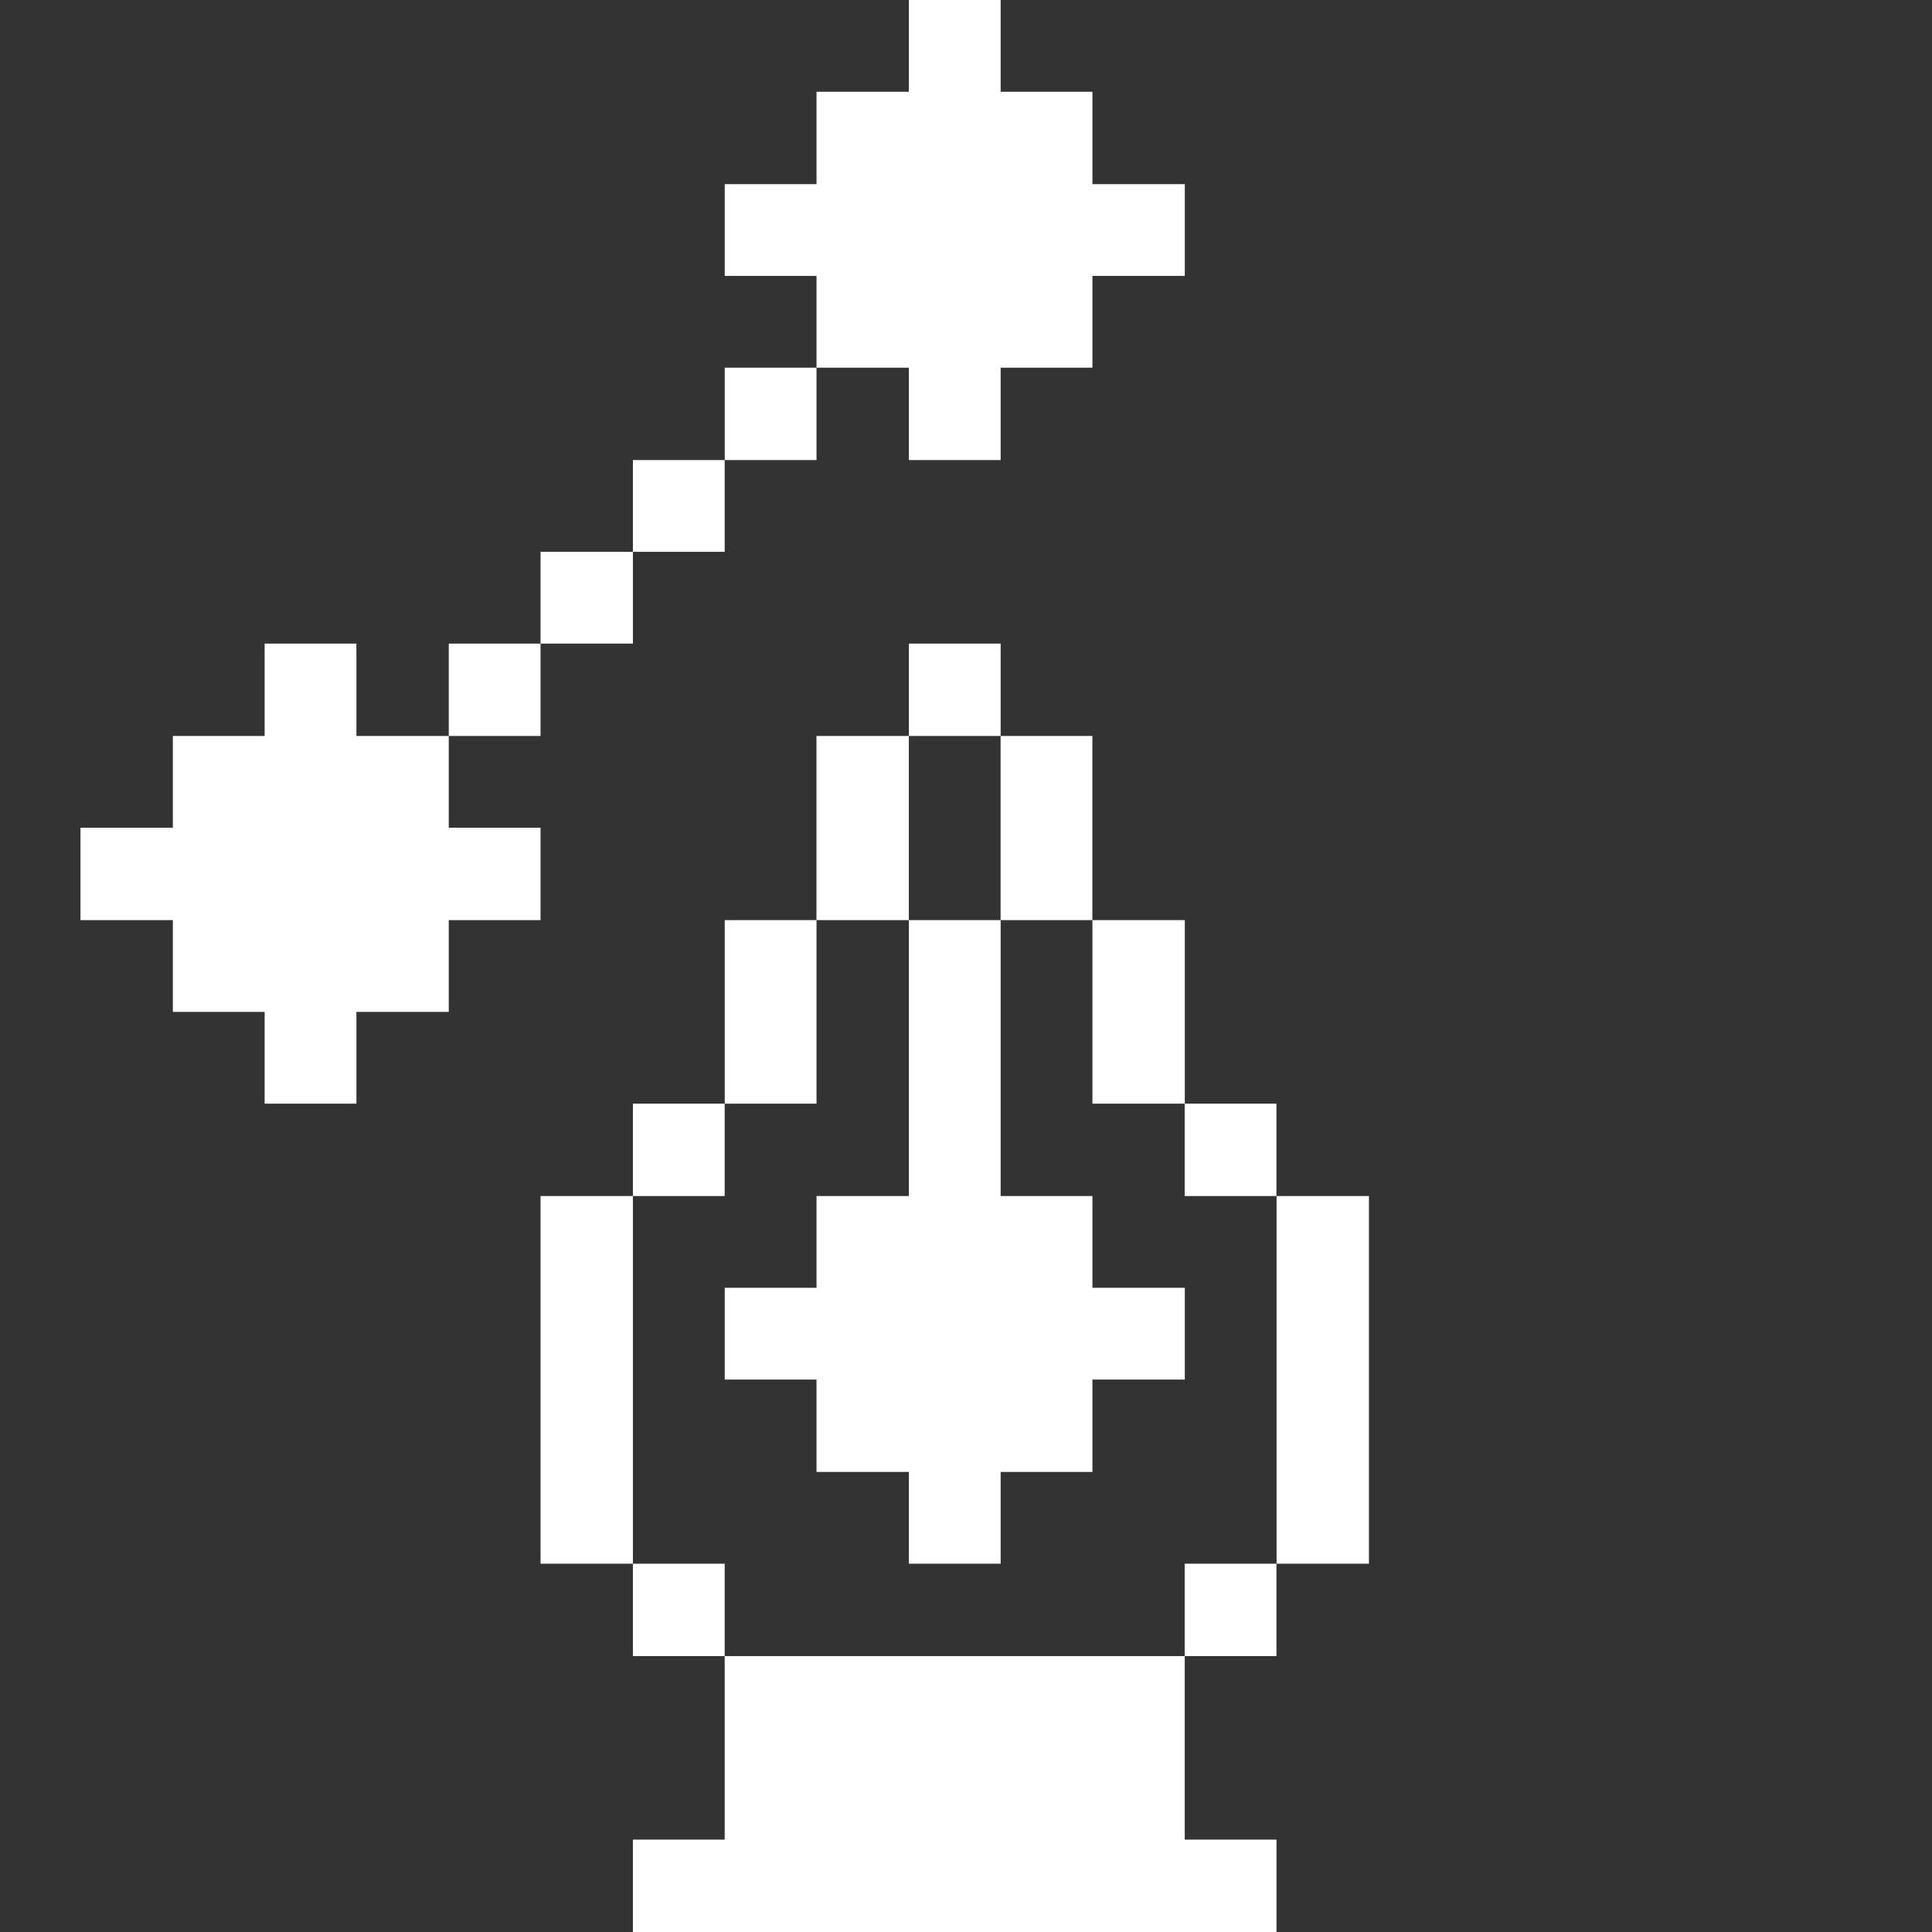 <svg width="32" height="32" viewBox="0 0 32 32" fill="none" xmlns="http://www.w3.org/2000/svg">
<rect x="0" y="0" width="32" height="32" fill="#333333" stroke="none"/>
<path d="M21.144 19.81H22.674V25.9H21.144V19.81Z" fill="white"/>
<path d="M19.622 25.9H21.142V27.43H19.622V25.9Z" fill="white"/>
<path d="M19.622 18.28H21.142V19.81H19.622V18.28Z" fill="white"/>
<path d="M18.094 15.24H19.624V18.28H18.094V15.24Z" fill="white"/>
<path d="M19.624 4.57V3.05H18.094V1.52H16.574V0H15.054V1.52H13.524V3.05H12.004V4.57H13.524V6.09H15.054V7.62H16.574V6.09H18.094V4.57H19.624Z" fill="white"/>
<path d="M12.003 27.43V30.47H10.483V32H21.143V30.47H19.623V27.43H12.003Z" fill="white"/>
<path d="M16.573 12.19H18.093V15.24H16.573V12.19Z" fill="white"/>
<path d="M15.054 19.81H13.524V21.33H12.004V22.85H13.524V24.38H15.054V25.9H16.574V24.38H18.094V22.85H19.624V21.33H18.094V19.81H16.574V15.24H15.054V19.81Z" fill="white"/>
<path d="M15.054 10.66H16.574V12.19H15.054V10.66Z" fill="white"/>
<path d="M13.523 12.19H15.053V15.24H13.523V12.19Z" fill="white"/>
<path d="M12.004 15.24H13.524V18.28H12.004V15.24Z" fill="white"/>
<path d="M12.004 6.09H13.524V7.62H12.004V6.09Z" fill="white"/>
<path d="M10.483 25.9H12.003V27.43H10.483V25.9Z" fill="white"/>
<path d="M10.483 18.28H12.003V19.81H10.483V18.28Z" fill="white"/>
<path d="M10.483 7.62H12.003V9.14H10.483V7.62Z" fill="white"/>
<path d="M8.953 19.81H10.483V25.9H8.953V19.81Z" fill="white"/>
<path d="M8.953 9.14H10.483V10.66H8.953V9.14Z" fill="white"/>
<path d="M7.433 10.66H8.953V12.19H7.433V10.66Z" fill="white"/>
<path d="M5.903 10.66H4.383V12.19H2.863V13.71H1.333V15.24H2.863V16.76H4.383V18.28H5.903V16.76H7.433V15.24H8.953V13.71H7.433V12.19H5.903V10.66Z" fill="white"/>
</svg>

